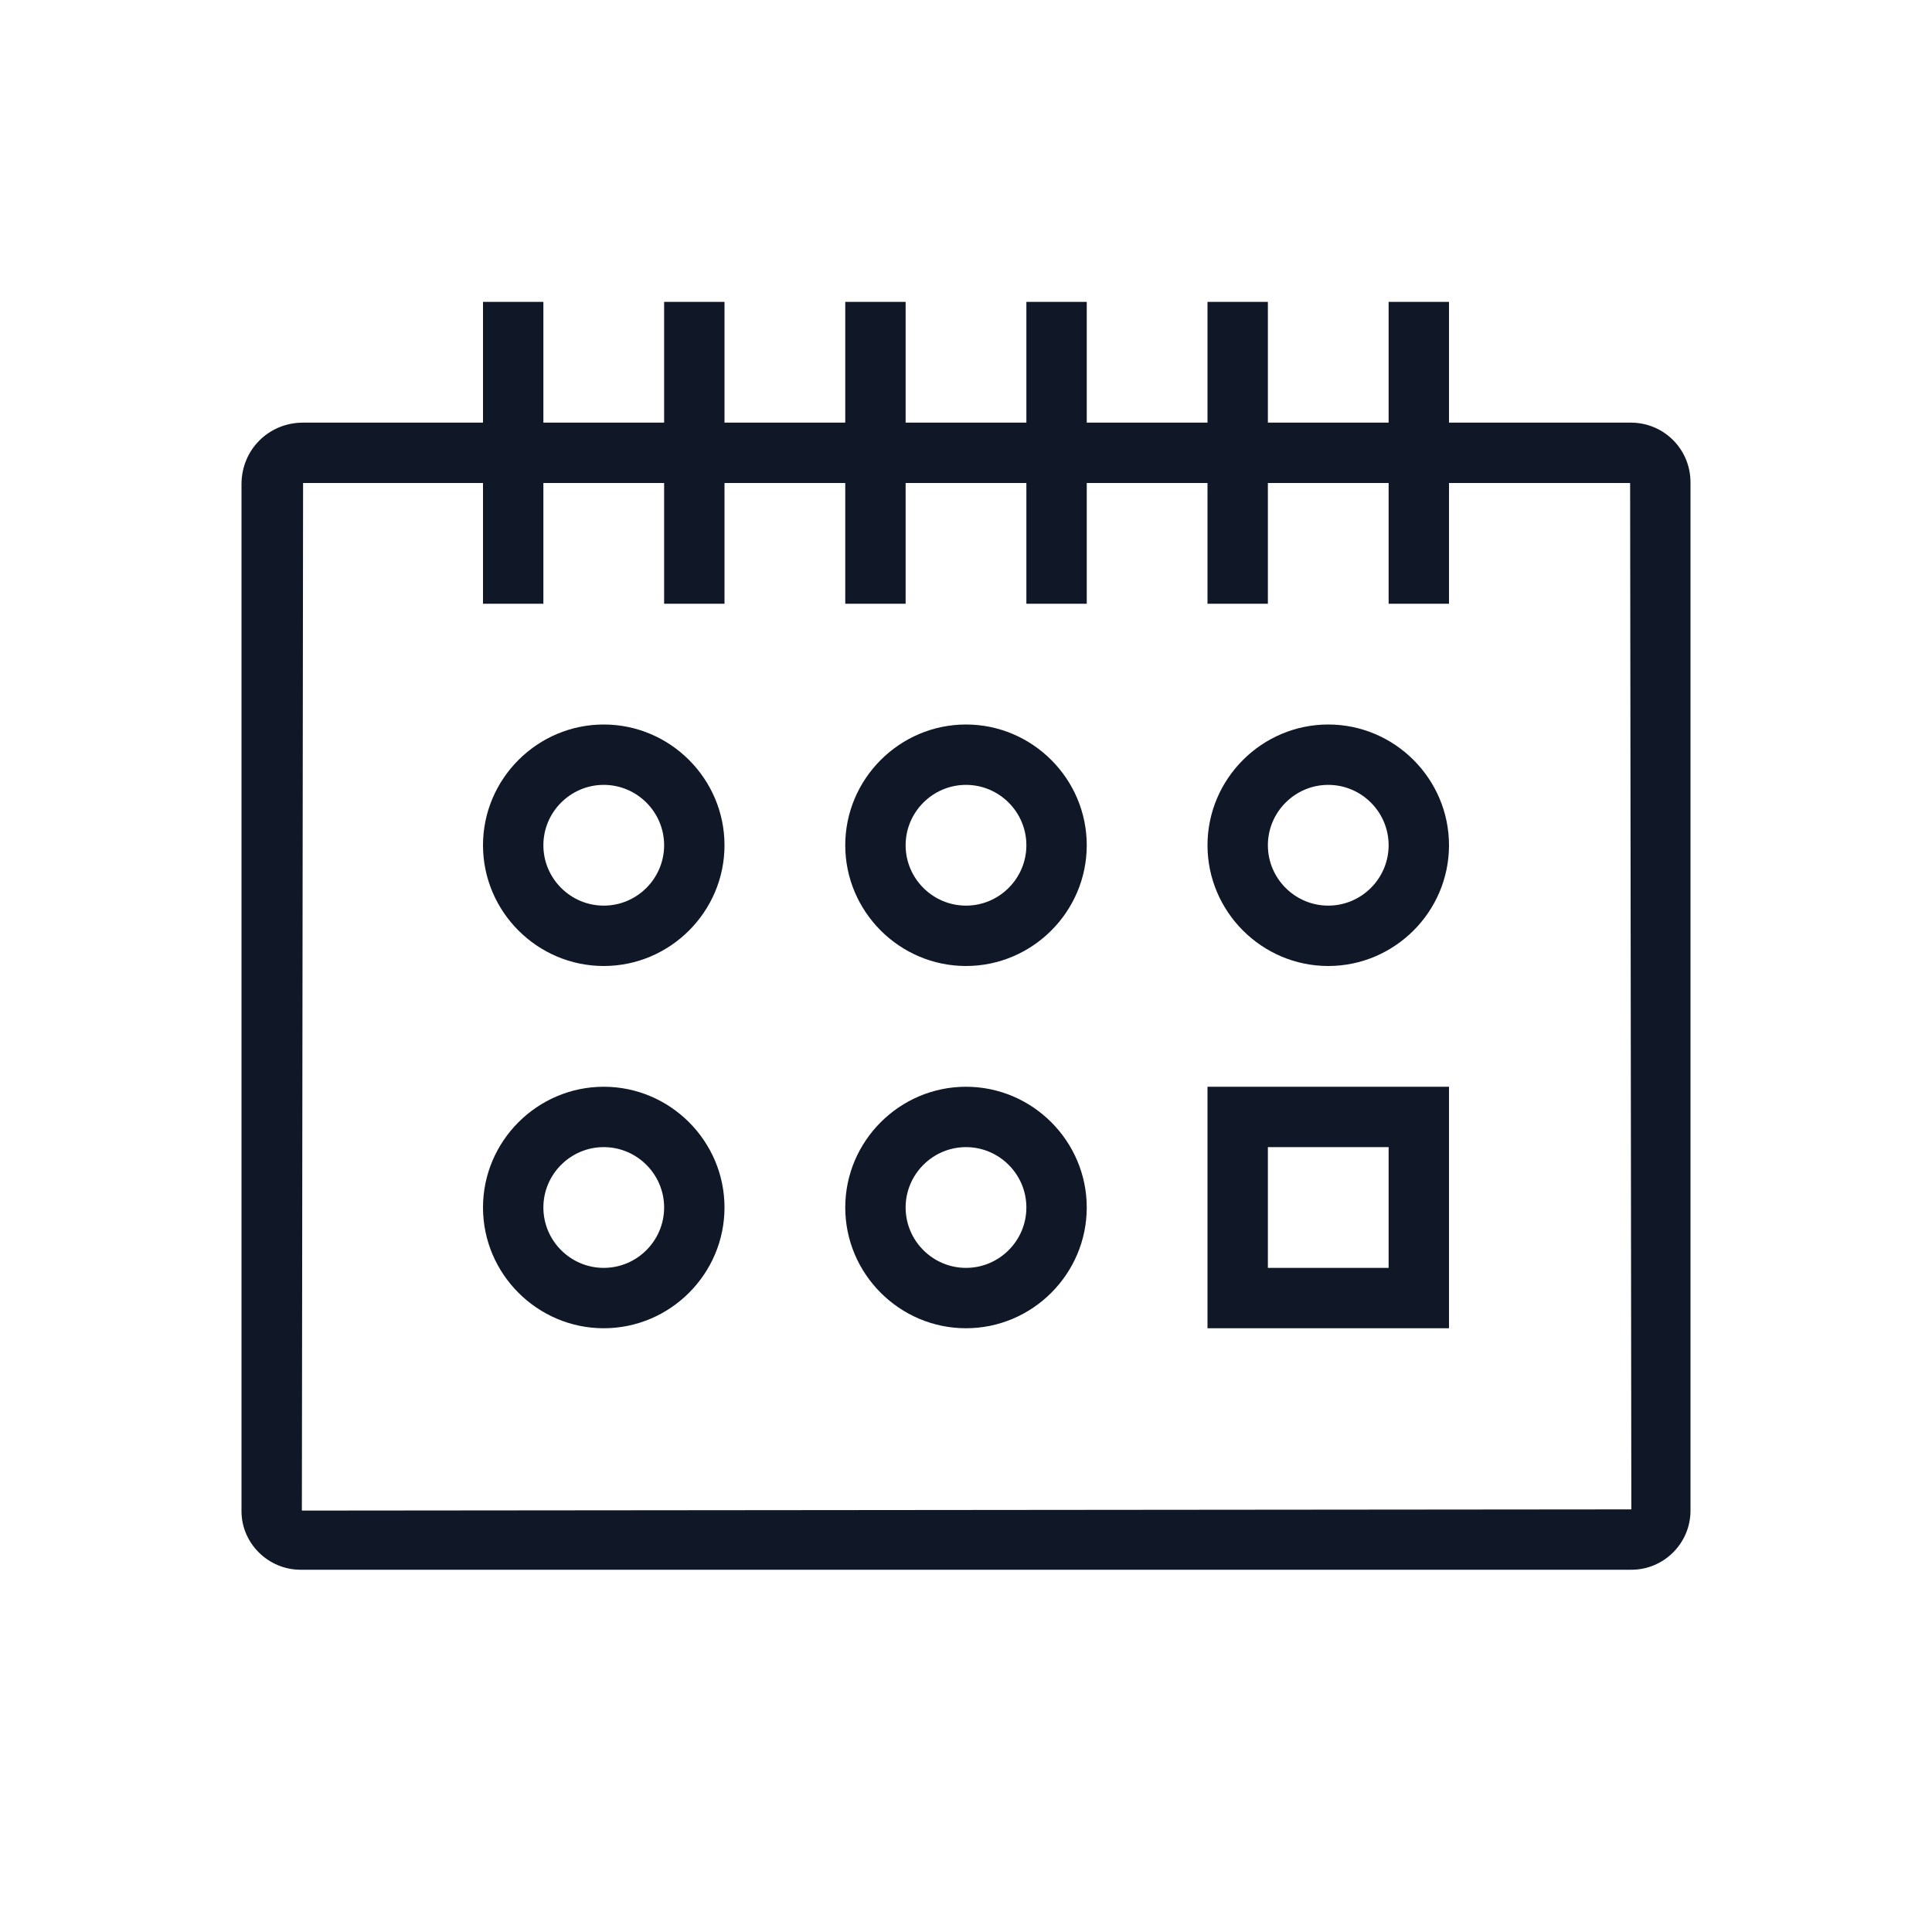 <?xml version="1.0" encoding="UTF-8"?>
<svg width="40px" height="40px" viewBox="0 0 40 40" version="1.1" xmlns="http://www.w3.org/2000/svg" xmlns:xlink="http://www.w3.org/1999/xlink">
    <!-- Generator: Sketch 57.1 (83088) - https://sketch.com -->
    <title>181-B40px</title>
    <desc>Created with Sketch.</desc>
    <g id="181-B40px" stroke="none" stroke-width="1" fill="none" fill-rule="evenodd">
        <g>
            <path d="M33.75,10 L33.775,31.25 L6.25,31.275 L6.275,10 L33.75,10 L33.75,10 Z M33.763,8.75 L6.275,8.75 C5.562,8.75 5,9.312 5,10.025 L5,31.288 C5,31.95 5.55,32.5 6.225,32.5 L33.775,32.5 C34.45,32.5 35,31.95 35,31.275 L35,9.988 C35,9.3 34.45,8.75 33.763,8.75 L33.763,8.75 Z" id="Shape" fill="#101828" fill-rule="nonzero"></path>
            <path d="M12.5,16.25 C13.188,16.25 13.75,16.812 13.75,17.5 C13.75,18.188 13.188,18.75 12.5,18.75 C11.812,18.75 11.25,18.188 11.25,17.5 C11.25,16.812 11.812,16.25 12.5,16.25 L12.5,16.25 Z M12.5,15 C11.125,15 10,16.125 10,17.5 C10,18.875 11.125,20 12.5,20 C13.875,20 15,18.875 15,17.5 C15,16.125 13.875,15 12.5,15 L12.5,15 Z" id="Shape" fill="#101828" fill-rule="nonzero"></path>
            <path d="M20,16.25 C20.688,16.25 21.25,16.812 21.25,17.5 C21.25,18.188 20.688,18.75 20,18.75 C19.312,18.75 18.75,18.188 18.75,17.5 C18.75,16.812 19.312,16.25 20,16.25 L20,16.25 Z M20,15 C18.625,15 17.5,16.125 17.5,17.5 C17.5,18.875 18.625,20 20,20 C21.375,20 22.5,18.875 22.5,17.5 C22.5,16.125 21.375,15 20,15 L20,15 Z" id="Shape" fill="#101828" fill-rule="nonzero"></path>
            <path d="M27.5,16.25 C28.188,16.25 28.75,16.812 28.75,17.5 C28.75,18.188 28.188,18.75 27.5,18.75 C26.812,18.75 26.25,18.188 26.25,17.5 C26.25,16.812 26.812,16.25 27.5,16.25 L27.5,16.25 Z M27.5,15 C26.125,15 25,16.125 25,17.5 C25,18.875 26.125,20 27.5,20 C28.875,20 30,18.875 30,17.5 C30,16.125 28.875,15 27.5,15 L27.5,15 Z" id="Shape" fill="#101828" fill-rule="nonzero"></path>
            <path d="M12.5,23.75 C13.188,23.75 13.75,24.312 13.75,25 C13.75,25.688 13.188,26.25 12.5,26.25 C11.812,26.25 11.25,25.688 11.25,25 C11.25,24.312 11.812,23.75 12.5,23.75 L12.5,23.75 Z M12.5,22.5 C11.125,22.5 10,23.625 10,25 C10,26.375 11.125,27.5 12.5,27.5 C13.875,27.5 15,26.375 15,25 C15,23.625 13.875,22.5 12.5,22.5 L12.5,22.5 Z" id="Shape" fill="#101828" fill-rule="nonzero"></path>
            <path d="M20,23.75 C20.688,23.75 21.25,24.312 21.25,25 C21.25,25.688 20.688,26.25 20,26.25 C19.312,26.25 18.75,25.688 18.75,25 C18.75,24.312 19.312,23.75 20,23.75 L20,23.75 Z M20,22.5 C18.625,22.5 17.5,23.625 17.5,25 C17.5,26.375 18.625,27.5 20,27.5 C21.375,27.5 22.5,26.375 22.5,25 C22.5,23.625 21.375,22.5 20,22.5 L20,22.5 Z" id="Shape" fill="#101828" fill-rule="nonzero"></path>
            <path d="M28.75,23.75 L28.75,26.25 L26.25,26.25 L26.25,23.75 L28.75,23.75 L28.75,23.75 Z M30,22.5 L25,22.5 L25,27.5 L30,27.5 L30,22.5 L30,22.5 Z" id="Shape" fill="#101828" fill-rule="nonzero"></path>
            <rect id="Rectangle" fill="#101828" fill-rule="nonzero" x="28.75" y="6.25" width="1.25" height="6.25"></rect>
            <rect id="Rectangle" fill="#101828" fill-rule="nonzero" x="25" y="6.25" width="1.25" height="6.25"></rect>
            <rect id="Rectangle" fill="#101828" fill-rule="nonzero" x="21.25" y="6.25" width="1.25" height="6.25"></rect>
            <rect id="Rectangle" fill="#101828" fill-rule="nonzero" x="17.5" y="6.25" width="1.25" height="6.25"></rect>
            <rect id="Rectangle" fill="#101828" fill-rule="nonzero" x="13.75" y="6.25" width="1.25" height="6.25"></rect>
            <rect id="Rectangle" fill="#101828" fill-rule="nonzero" x="10" y="6.25" width="1.25" height="6.25"></rect>
            <rect id="Rectangle" x="0" y="0" width="40" height="40"></rect>
        </g>
    </g>
</svg>